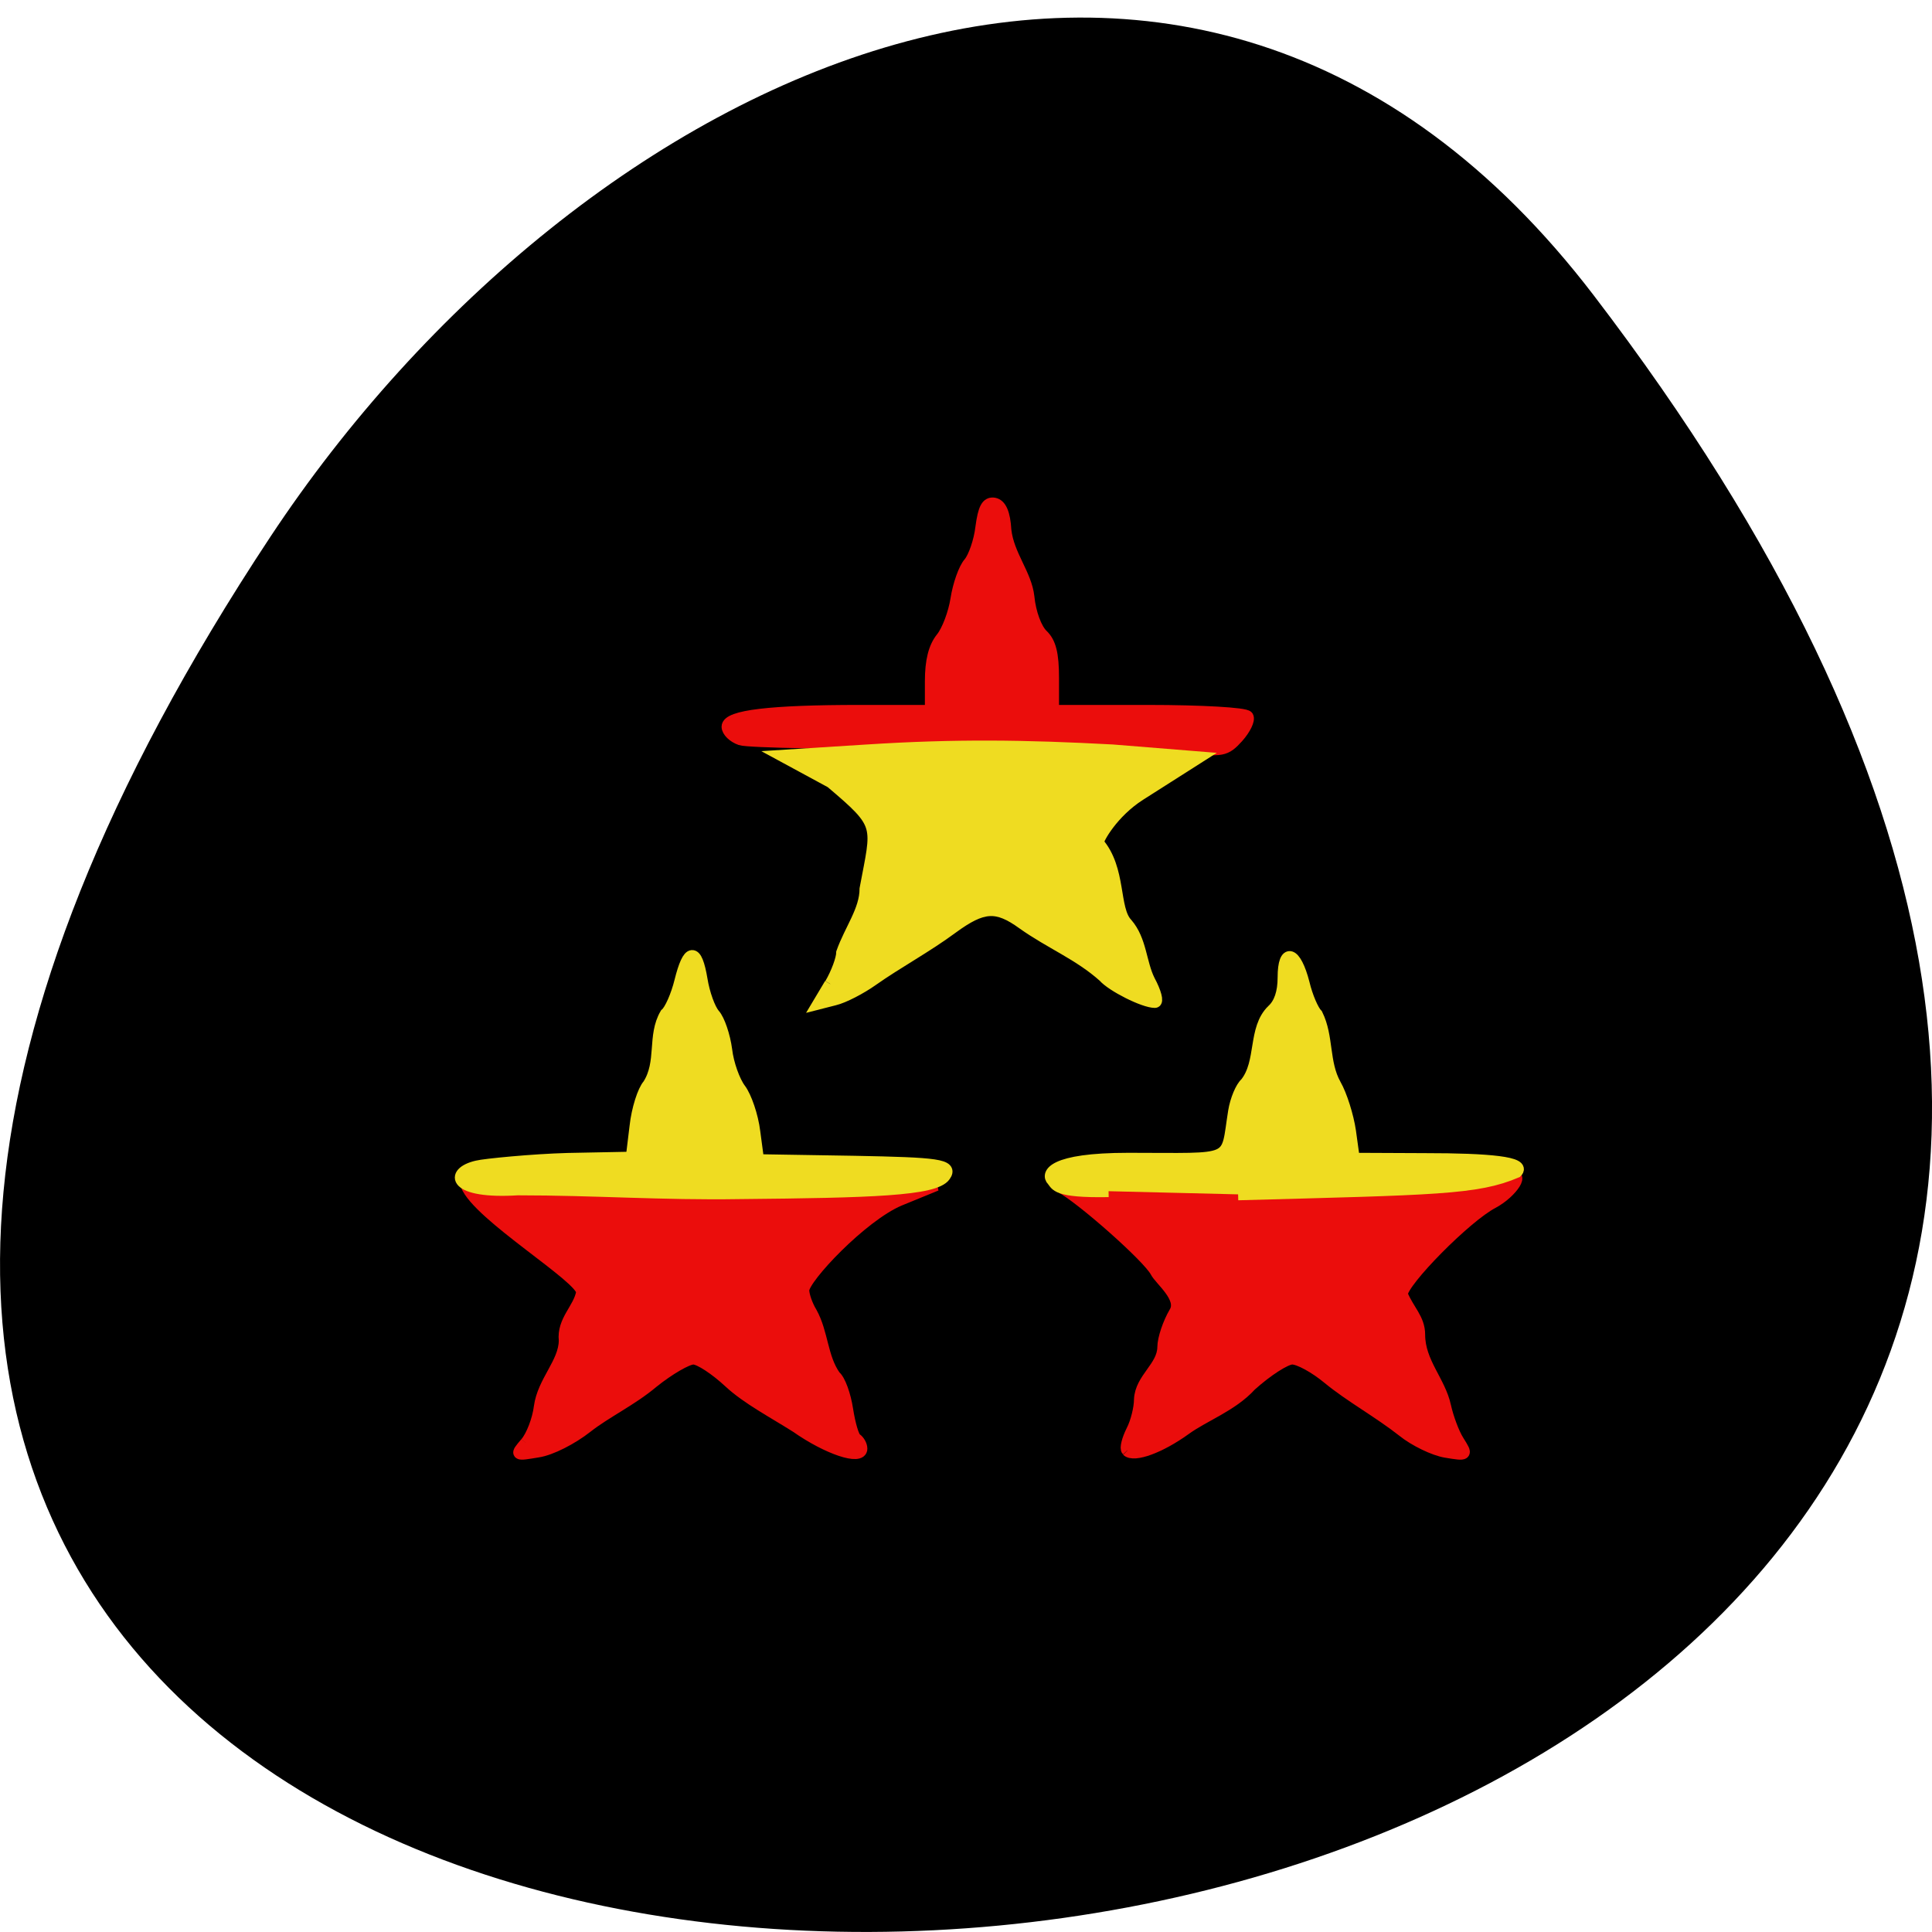 <svg xmlns="http://www.w3.org/2000/svg" viewBox="0 0 24 24"><path d="m 19.797 3.668 c 18.922 24.746 -33.15 28.26 -16.438 3 c 3.809 -5.758 11.426 -9.555 16.438 -3"/><g fill="#eb0d0c" stroke="#eb0d0c" transform="matrix(0.101 0 0 0.099 -1.241 -0.54)"><g stroke-width="1.488"><path d="m 76.984 186.52 c 0.738 -0.87 1.514 -2.925 1.708 -4.545 c 0.427 -3.201 3.03 -5.494 3.067 -8.3 c -0.272 -2.53 1.786 -3.992 2.136 -6.087 c 0 -1.858 -12.736 -9.604 -14.211 -13.399 c -0.738 -1.897 -0.311 -0.988 2.873 -0.316 c 1.243 0.237 13.512 0.474 27.3 0.474 l 27.568 -0.198 l -4.543 1.897 c -4.659 2.02 -11.804 9.802 -11.804 11.304 c 0 0.632 0.427 1.897 0.971 2.806 c 1.398 2.569 1.281 5.652 2.912 7.984 c 0.582 0.474 1.243 2.371 1.514 4.19 c 0.272 1.779 0.738 3.478 1.087 3.676 c 0.349 0.237 0.66 0.79 0.66 1.225 c 0 1.423 -4.155 0 -7.96 -2.727 c -2.873 -1.858 -6.06 -3.557 -8.232 -5.612 c -1.708 -1.621 -3.689 -2.964 -4.465 -2.964 c -0.777 0 -3.03 1.344 -5.01 2.964 c -2.563 2.213 -5.824 3.794 -8.08 5.612 c -1.864 1.502 -4.465 2.846 -6.02 3.083 c -2.757 0.474 -2.757 0.474 -1.475 -1.067"/><path d="m 150.95 187.43 c -0.233 -0.237 0.039 -1.344 0.582 -2.451 c 0.544 -1.067 0.971 -2.846 0.971 -3.913 c 0.116 -2.648 2.834 -4.071 2.873 -6.561 c 0 -1.067 0.66 -3.043 1.437 -4.387 c 1.087 -1.818 -1.825 -4.071 -2.33 -5.099 c -0.932 -1.818 -9.125 -9.209 -11.726 -10.632 c -1.864 -0.988 0.893 -1.937 27.374 -0.237 c 14.483 0.909 26.947 -0.672 27.607 -0.949 c 2.213 -0.87 0.582 1.818 -1.864 3.162 c -3.3 1.739 -11.183 9.921 -11.183 11.502 c 0.815 2.02 2.136 3.083 2.136 5.059 c 0 3.478 2.524 5.85 3.184 8.972 c 0.311 1.423 1.01 3.399 1.631 4.387 c 1.087 1.779 1.087 1.779 -1.514 1.344 c -1.437 -0.237 -3.844 -1.423 -5.281 -2.609 c -2.951 -2.371 -6.484 -4.348 -9.163 -6.601 c -1.631 -1.383 -3.611 -2.49 -4.465 -2.49 c -0.815 0 -3.106 1.502 -5.125 3.36 c -2.291 2.569 -5.747 3.794 -8.08 5.533 c -3.067 2.253 -6.251 3.439 -7.07 2.648"/></g><path d="m 158.21 99.13 c -2.524 -0.316 -15.57 -0.553 -28.927 -0.474 c -13.357 0.119 -25.01 -0.119 -25.898 -0.435 c -0.893 -0.316 -1.592 -1.028 -1.592 -1.581 c 0 -1.344 5.281 -1.976 16.23 -1.976 h 8.775 v -3.715 c 0 -2.569 0.427 -4.269 1.32 -5.415 c 0.738 -0.909 1.553 -3.122 1.825 -4.901 c 0.272 -1.779 0.971 -3.834 1.592 -4.545 c 0.582 -0.711 1.281 -2.727 1.475 -4.466 c 0.311 -2.371 0.699 -3.122 1.553 -2.964 c 0.777 0.158 1.243 1.225 1.359 3.32 c 0.349 3.162 2.524 5.533 2.834 8.379 c 0.194 2.02 0.932 4.03 1.708 4.782 c 0.971 0.949 1.32 2.371 1.32 5.415 v 4.111 h 11.765 c 6.446 0 11.92 0.316 12.153 0.711 c 0.233 0.395 -0.311 1.541 -1.204 2.569 c -1.514 1.7 -1.903 1.779 -6.29 1.186" stroke-width="1.512"/></g><g fill="#efdc21" stroke="#efdc21"><g stroke-width="1.565" transform="scale(0.094 0.094)"><path d="m 109.75 130.04 c 0.833 -1.417 1.542 -3.333 1.542 -4.167 c 1.083 -3.042 3.083 -5.583 3.083 -8.417 c 1.583 -8.5 2.25 -8.333 -4.542 -14.08 l -6.458 -3.5 l 11.208 -0.708 c 11.667 -0.75 20.875 -0.625 32.458 0 l 11.375 0.917 l -7.792 4.958 c -3.583 2.292 -5.542 5.792 -5.542 6.333 c 3.042 3.5 1.958 8.75 3.833 10.708 c 1.875 2.167 1.792 5.167 2.958 7.5 c 0.833 1.542 1.167 2.833 0.75 2.833 c -1.458 0 -5.667 -2.125 -6.75 -3.375 c -3.25 -2.917 -7.083 -4.417 -10.708 -7 c -3.458 -2.5 -5.292 -2.375 -9.333 0.583 c -3.375 2.5 -7.25 4.583 -10.5 6.875 c -1.583 1.125 -3.833 2.292 -5.04 2.583 l -2.125 0.542 l 1.542 -2.583"/><path d="m 146.5 157.42 c -7.125 0.125 -6.875 -0.875 -7.417 -1.458 c -0.75 -0.75 -0.208 -2.833 10.04 -2.833 c 14.375 0 12.833 0.708 13.958 -6.25 c 0.25 -1.542 0.958 -3.208 1.542 -3.708 c 2.25 -2.792 1 -7.208 3.542 -9.667 c 0.958 -0.875 1.458 -2.333 1.458 -4.333 c 0 -3.958 1.583 -3.458 2.667 0.792 c 0.417 1.75 1.208 3.583 1.75 4.125 c 1.458 2.958 0.792 6.333 2.417 9.25 c 0.792 1.375 1.667 4.167 1.958 6.167 l 0.5 3.625 l 9.375 0.042 c 8.542 0 13.375 0.458 12.12 1.708 c -5.25 2.25 -10.75 2.25 -36.792 2.958"/></g><path d="m 75.975 154.7 c -7.96 0.514 -8.387 -2.095 -5.01 -2.885 c 0.893 -0.237 6.834 -0.83 11.144 -0.949 l 7.882 -0.158 l 0.466 -3.913 c 0.233 -2.174 0.971 -4.506 1.592 -5.217 c 1.786 -2.846 0.544 -6.126 2.136 -8.893 c 0.544 -0.435 1.359 -2.332 1.786 -4.111 c 1.01 -4.15 1.941 -4.229 2.601 -0.198 c 0.272 1.739 0.971 3.715 1.553 4.387 c 0.582 0.672 1.243 2.648 1.475 4.427 c 0.194 1.739 0.971 3.952 1.708 4.941 c 0.699 0.949 1.514 3.36 1.747 5.336 l 0.466 3.557 l 11.881 0.198 c 10.212 0.198 12.04 0.395 11.07 1.779 c -1.204 1.779 -9.05 2.02 -25.2 2.174 c -9.552 0.158 -17.745 -0.474 -27.3 -0.474" transform="matrix(0.101 0 0 0.099 -1.241 -0.54)" stroke-width="1.481"/></g></svg>